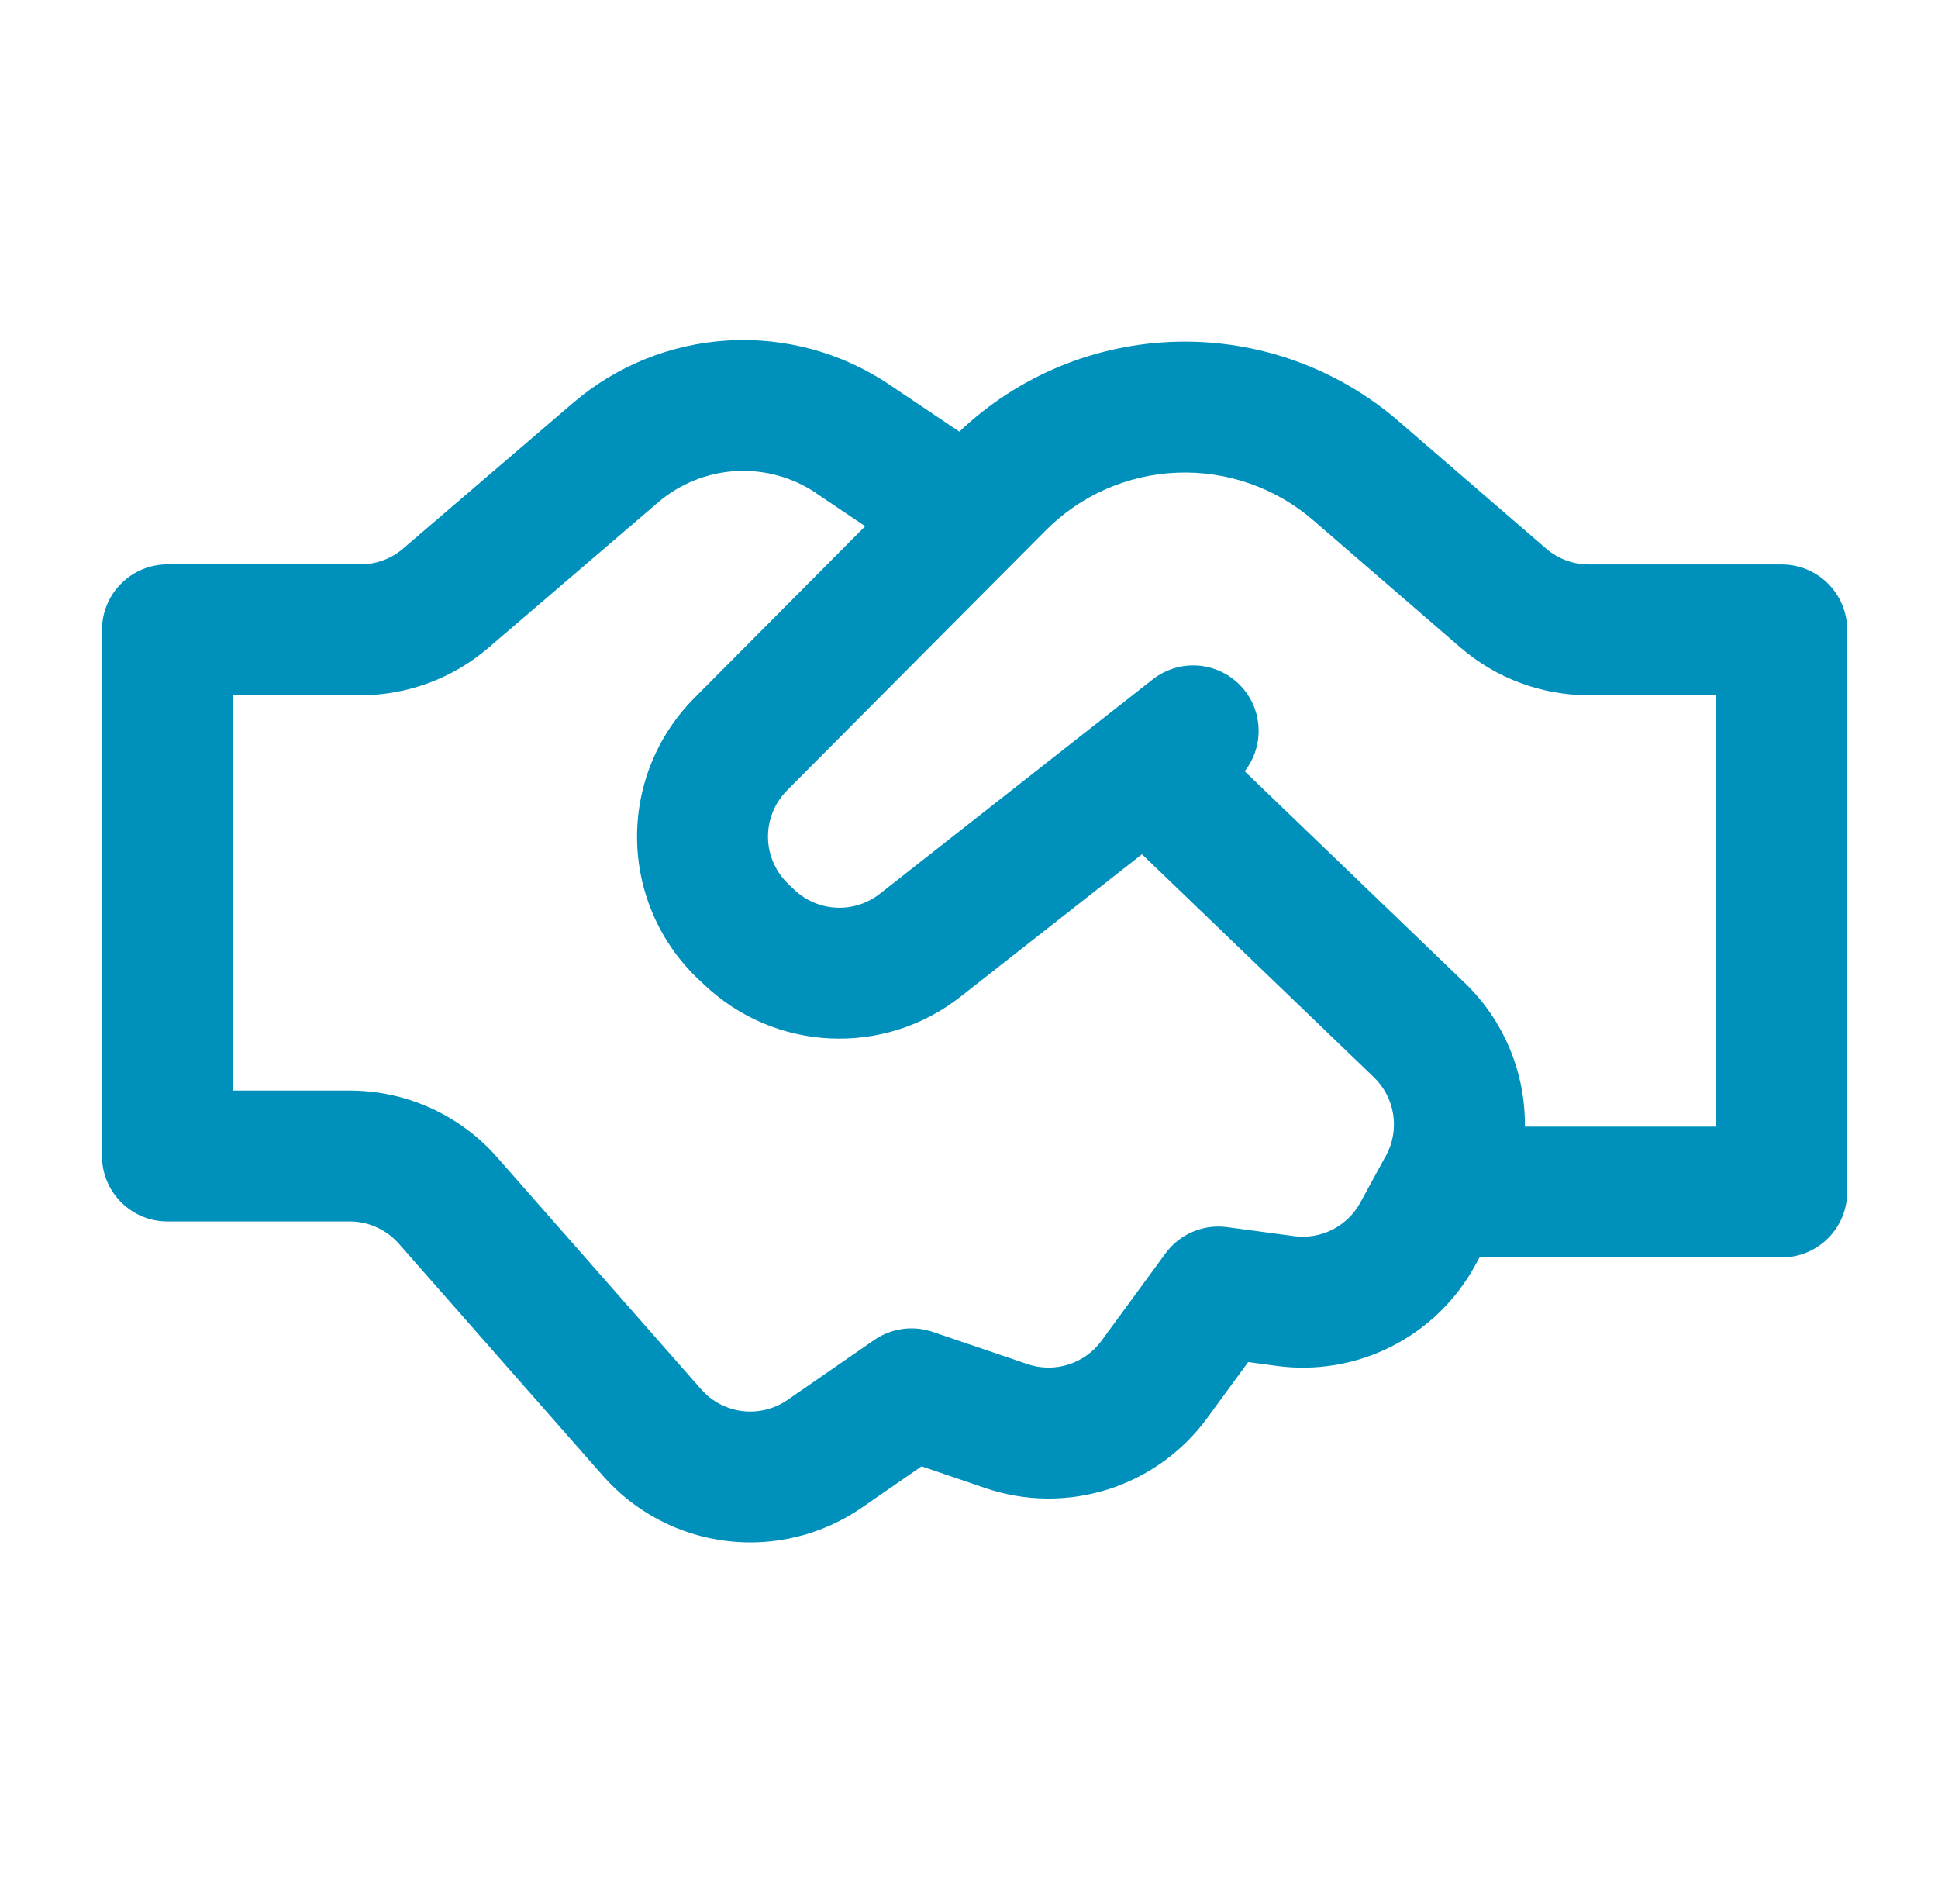 <svg width="57" height="56" viewBox="0 0 57 56" fill="none" xmlns="http://www.w3.org/2000/svg">
<path d="M28.216 12.694L28.193 12.679L26.157 11.311C24.761 10.371 23.094 9.915 21.413 10.013C19.732 10.111 18.13 10.757 16.851 11.852L11.854 16.136C11.505 16.434 11.061 16.598 10.602 16.598H4.925C4.414 16.598 3.925 16.8 3.564 17.162C3.203 17.523 3 18.012 3 18.523V33.999C3 35.061 3.862 35.923 4.925 35.923H10.284C10.557 35.923 10.827 35.981 11.076 36.094C11.326 36.206 11.548 36.37 11.729 36.575L17.732 43.402C18.666 44.464 19.958 45.147 21.362 45.319C22.766 45.492 24.185 45.143 25.349 44.339L27.105 43.125L28.988 43.767C30.152 44.161 31.412 44.175 32.584 43.804C33.756 43.433 34.779 42.698 35.505 41.706L36.711 40.058L37.548 40.171C38.706 40.327 39.885 40.128 40.928 39.599C41.971 39.071 42.829 38.239 43.389 37.212L43.515 36.981H52.405C52.916 36.981 53.405 36.778 53.766 36.417C54.127 36.056 54.33 35.566 54.33 35.056V18.525C54.33 18.015 54.127 17.525 53.766 17.164C53.405 16.803 52.916 16.6 52.405 16.6H46.731C46.269 16.601 45.823 16.435 45.473 16.133L41.138 12.389C39.33 10.826 37.005 9.992 34.616 10.049C32.227 10.106 29.945 11.05 28.213 12.697M24.004 14.506L25.447 15.476L20.416 20.535C19.874 21.08 19.446 21.728 19.158 22.441C18.87 23.154 18.727 23.917 18.737 24.685C18.747 25.454 18.912 26.213 19.219 26.918C19.527 27.622 19.972 28.258 20.529 28.789L20.704 28.953C22.783 30.932 25.996 31.086 28.252 29.312L33.587 25.124L40.407 31.681C40.711 31.974 40.911 32.358 40.976 32.776C41.04 33.193 40.966 33.62 40.764 33.991L40.699 34.104L40.663 34.171L40.009 35.369C39.822 35.711 39.537 35.988 39.189 36.164C38.842 36.34 38.449 36.406 38.063 36.355L36.09 36.09C35.747 36.044 35.398 36.091 35.08 36.227C34.761 36.362 34.485 36.581 34.281 36.86L32.397 39.432C32.155 39.763 31.814 40.008 31.424 40.131C31.033 40.255 30.613 40.251 30.225 40.12L27.428 39.17C27.143 39.073 26.84 39.044 26.542 39.086C26.245 39.127 25.961 39.238 25.713 39.409L23.162 41.172C22.774 41.44 22.301 41.557 21.832 41.499C21.364 41.441 20.933 41.214 20.622 40.859L14.618 34.032C14.076 33.416 13.409 32.923 12.661 32.585C11.913 32.248 11.102 32.073 10.281 32.074H6.85V20.448H10.599C11.977 20.448 13.31 19.955 14.357 19.059L19.356 14.775C19.995 14.228 20.797 13.904 21.637 13.855C22.477 13.806 23.311 14.034 24.009 14.504M44.849 33.134C44.859 32.345 44.706 31.563 44.402 30.836C44.097 30.108 43.647 29.451 43.078 28.904L36.608 22.683C36.899 22.313 37.043 21.849 37.015 21.379C36.987 20.91 36.788 20.467 36.455 20.134C36.122 19.801 35.679 19.602 35.209 19.573C34.74 19.545 34.276 19.69 33.906 19.98L32.607 20.999L32.453 21.12L25.878 26.286C25.514 26.572 25.059 26.718 24.596 26.695C24.134 26.673 23.695 26.485 23.36 26.166L23.186 25.999C23 25.822 22.851 25.61 22.749 25.375C22.646 25.14 22.591 24.888 22.588 24.631C22.584 24.375 22.632 24.121 22.728 23.883C22.824 23.645 22.966 23.429 23.147 23.247L30.757 15.599C31.787 14.563 33.172 13.957 34.633 13.901C36.093 13.846 37.52 14.346 38.626 15.302L42.955 19.044C44.005 19.95 45.346 20.448 46.733 20.448H50.48V33.134H44.849Z" fill="#0090BC"/>
</svg>
